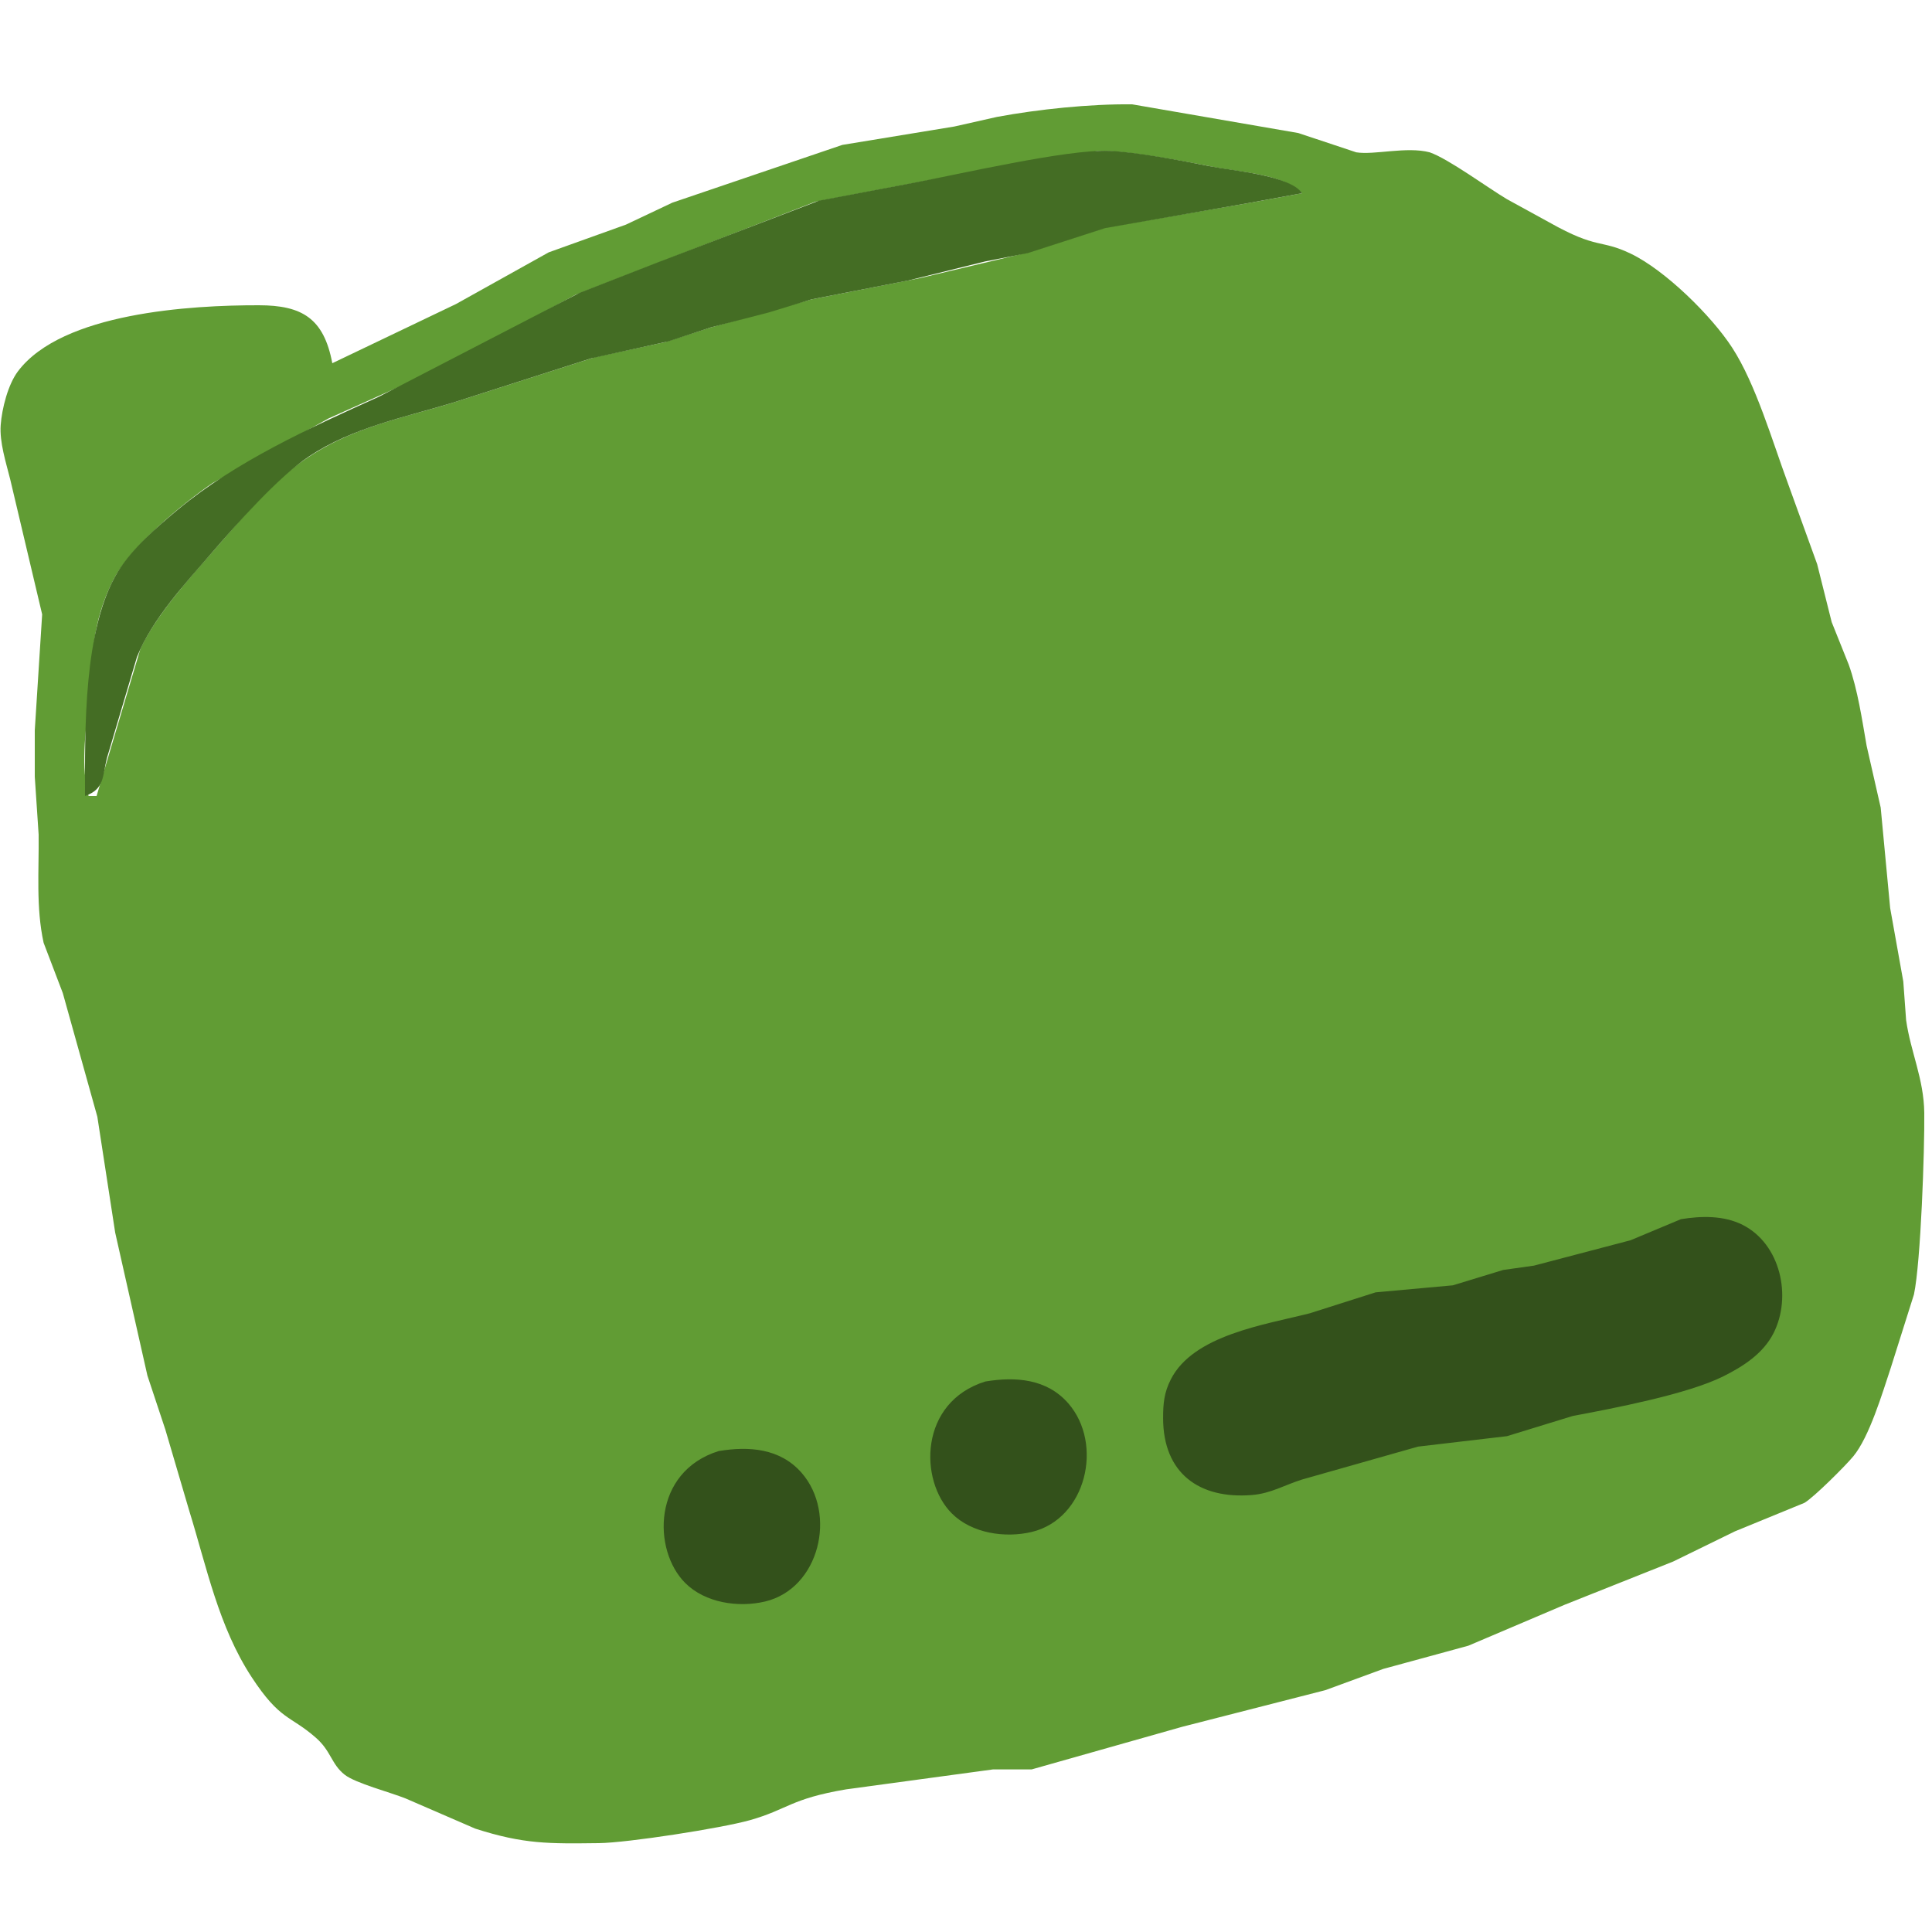 <?xml version="1.0" encoding="UTF-8" standalone="no"?>
<!DOCTYPE svg PUBLIC "-//W3C//DTD SVG 20010904//EN"
              "http://www.w3.org/TR/2001/REC-SVG-20010904/DTD/svg10.dtd">

<svg xmlns="http://www.w3.org/2000/svg"
     width="5.556in" height="5.556in"
     viewBox="0 0 500 500">
  <path id="Folder"
        fill="#619c34" stroke="none" stroke-width="1"
        d="M 86.00,94.00
           C 86.00,94.00 118.00,78.69 118.00,78.69
             118.00,78.69 142.00,65.31 142.00,65.31
             142.00,65.31 162.00,58.13 162.00,58.13
             162.00,58.13 174.00,52.45 174.00,52.45
             174.00,52.45 218.00,37.50 218.00,37.50
             218.00,37.50 247.00,32.74 247.00,32.74
             247.00,32.74 258.00,30.26 258.00,30.26
             268.70,28.27 282.14,26.88 293.00,27.00
             293.00,27.00 336.00,34.43 336.00,34.43
             336.00,34.43 351.00,39.42 351.00,39.42
             355.65,40.18 364.01,37.85 370.00,39.42
             374.86,41.10 385.07,48.62 390.00,51.55
             390.00,51.55 401.00,57.58 401.00,57.58
             413.55,64.65 414.09,61.84 422.00,65.63
             430.91,69.90 442.94,81.72 448.30,90.00
             454.40,99.41 458.68,114.17 462.68,125.00
             462.68,125.00 470.28,146.00 470.28,146.00
             470.28,146.00 474.04,161.00 474.04,161.00
             474.04,161.00 478.45,172.00 478.45,172.00
             480.79,178.56 481.88,186.15 483.08,193.00
             483.08,193.00 486.72,209.00 486.72,209.00
             486.72,209.00 489.17,235.00 489.17,235.00
             489.17,235.00 492.57,254.00 492.57,254.00
             492.57,254.00 493.30,264.00 493.30,264.00
             494.49,272.34 497.89,279.18 498.00,288.00
             498.11,297.43 497.10,326.71 495.33,335.00
             495.33,335.00 489.33,354.00 489.33,354.00
             487.18,360.45 483.80,371.86 479.62,376.91
             477.61,379.34 469.51,387.43 467.00,388.93
             467.00,388.93 449.00,396.31 449.00,396.31
             449.00,396.31 433.00,404.13 433.00,404.13
             433.00,404.13 405.00,415.28 405.00,415.28
             405.00,415.28 380.00,425.91 380.00,425.91
             380.00,425.91 358.00,431.91 358.00,431.91
             358.00,431.91 343.00,437.41 343.00,437.41
             343.00,437.41 306.00,446.88 306.00,446.88
             306.00,446.88 267.00,457.92 267.00,457.92
             267.00,457.92 257.00,457.92 257.00,457.92
             257.00,457.92 219.00,463.08 219.00,463.08
             204.49,465.53 203.86,468.31 194.00,471.08
             186.70,473.13 162.47,476.91 155.00,477.00
             142.10,477.15 135.64,477.31 123.00,473.25
             123.00,473.25 105.00,465.45 105.00,465.45
             101.07,463.86 92.01,461.50 89.21,459.30
             85.73,456.56 85.73,453.23 81.79,449.76
             75.10,443.86 72.55,445.39 65.10,434.00
             56.57,420.95 53.50,405.61 48.98,391.00
             48.98,391.00 42.80,370.00 42.80,370.00
             42.80,370.00 38.15,356.00 38.15,356.00
             38.15,356.00 29.81,319.00 29.81,319.00
             29.81,319.00 25.19,289.00 25.19,289.00
             25.19,289.00 16.25,257.00 16.25,257.00
             16.25,257.00 11.29,244.00 11.29,244.00
             9.28,234.83 10.11,225.32 10.00,216.00
             10.00,216.00 9.00,201.00 9.00,201.00
             9.00,201.00 9.00,189.00 9.00,189.00
             9.00,189.00 10.91,159.00 10.91,159.00
             10.91,159.00 2.63,124.00 2.63,124.00
             1.54,119.66 -0.15,114.43 0.18,110.00
             0.50,105.74 2.06,99.52 4.65,96.09
             16.09,80.91 49.41,78.97 67.00,79.00
             78.13,79.02 83.81,82.33 86.00,94.00 Z
           M 337.00,50.00
           C 332.10,45.01 320.88,44.58 314.00,43.20
             306.98,41.80 290.63,38.72 284.00,39.09
             284.00,39.09 246.00,45.58 246.00,45.58
             246.00,45.58 211.00,52.21 211.00,52.21
             211.00,52.21 170.00,68.14 170.00,68.14
             170.00,68.14 149.00,76.26 149.00,76.26
             149.00,76.26 113.00,95.74 113.00,95.74
             113.00,95.74 85.00,108.31 85.00,108.31
             85.00,108.31 55.00,125.03 55.00,125.03
             47.06,130.44 33.70,141.55 29.37,150.00
             23.68,161.13 23.96,170.20 22.92,182.00
             22.11,189.52 20.92,198.67 22.92,206.00
             22.92,206.00 25.00,206.00 25.00,206.00
             25.00,206.00 36.31,168.00 36.31,168.00
             40.11,159.65 48.71,149.97 54.85,143.00
             60.82,136.21 68.08,127.34 75.00,121.81
             88.37,111.11 101.29,109.01 117.00,104.28
             117.00,104.28 154.00,92.43 154.00,92.43
             154.00,92.43 172.00,88.57 172.00,88.57
             172.00,88.57 184.00,84.72 184.00,84.72
             184.00,84.72 210.00,77.48 210.00,77.48
             210.00,77.48 238.00,72.00 238.00,72.00
             238.00,72.00 266.00,65.35 266.00,65.35
             266.00,65.35 286.00,58.89 286.00,58.89
             286.00,58.89 323.00,52.57 323.00,52.57
             323.00,52.57 337.00,50.00 337.00,50.00 Z" />
    <path id="Folder Inside"
        fill="#446d24" stroke="none" stroke-width="1"
        d="M 22.00,206.00
           C 22.00,188.85 21.50,162.84 30.48,148.00
             34.07,142.06 40.67,136.35 46.00,131.92
             61.07,119.39 80.23,110.71 98.00,102.70
             98.00,102.70 150.00,75.78 150.00,75.78
             150.00,75.78 170.00,67.99 170.00,67.99
             170.00,67.99 212.00,51.92 212.00,51.92
             212.00,51.92 236.00,47.39 236.00,47.39
             248.23,45.10 276.09,38.62 287.00,39.04
             294.13,39.32 305.80,41.56 313.00,43.00
             318.88,44.18 333.78,45.32 337.00,50.00
             337.00,50.00 323.00,52.57 323.00,52.57
             323.00,52.57 286.00,59.04 286.00,59.04
             286.00,59.04 266.00,65.50 266.00,65.50
             266.00,65.50 255.00,67.65 255.00,67.65
             255.00,67.65 235.00,72.60 235.00,72.60
             235.00,72.60 210.00,77.48 210.00,77.48
             210.00,77.48 199.00,80.85 199.00,80.85
             199.00,80.85 184.00,84.72 184.00,84.72
             184.00,84.72 173.00,88.34 173.00,88.34
             173.00,88.34 153.00,92.74 153.00,92.74
             153.00,92.74 117.00,104.28 117.00,104.28
             104.43,108.07 91.12,110.72 80.00,118.10
             72.14,123.33 61.20,135.65 54.87,143.00
             47.89,151.10 39.49,160.05 35.45,170.00
             35.45,170.00 27.73,196.00 27.73,196.00
             26.46,200.83 27.16,204.21 22.00,206.00 Z" />
  <path id="decoration"
        fill="#33511b" stroke="none" stroke-width="1"
        d="M 435.00,315.53
           C 440.27,314.66 446.11,314.53 451.00,317.00
             460.80,321.96 463.79,335.53 459.00,345.00
             456.32,350.29 451.17,353.61 446.00,356.19
             436.68,360.84 417.61,364.46 407.00,366.46
             407.00,366.46 390.00,371.68 390.00,371.68
             390.00,371.68 367.00,374.38 367.00,374.38
             367.00,374.38 337.00,382.89 337.00,382.89
             332.40,384.33 328.92,386.51 324.00,386.91
             310.36,388.02 301.01,381.26 301.01,367.00
             301.01,363.24 301.26,360.43 303.00,357.00
             308.84,345.46 327.38,342.84 339.00,339.87
             339.00,339.87 356.00,334.46 356.00,334.46
             356.00,334.46 376.00,332.64 376.00,332.64
             376.00,332.64 389.00,328.67 389.00,328.67
             389.00,328.67 397.00,327.54 397.00,327.54
             397.00,327.54 422.00,320.97 422.00,320.97
             422.00,320.97 435.00,315.53 435.00,315.53 Z
           M 255.00,357.53
           C 262.81,356.24 270.90,356.80 276.47,363.18
             285.66,373.73 281.11,393.11 267.00,396.47
             260.09,398.11 251.48,396.83 246.33,391.67
             237.81,383.16 237.85,362.87 255.00,357.53 Z
           M 186.00,375.53
           C 193.81,374.24 201.90,374.80 207.47,381.18
             216.66,391.73 212.11,411.11 198.00,414.47
             191.09,416.11 182.48,414.83 177.33,409.67
             168.81,401.16 168.85,380.87 186.00,375.53 Z" />
</svg>
